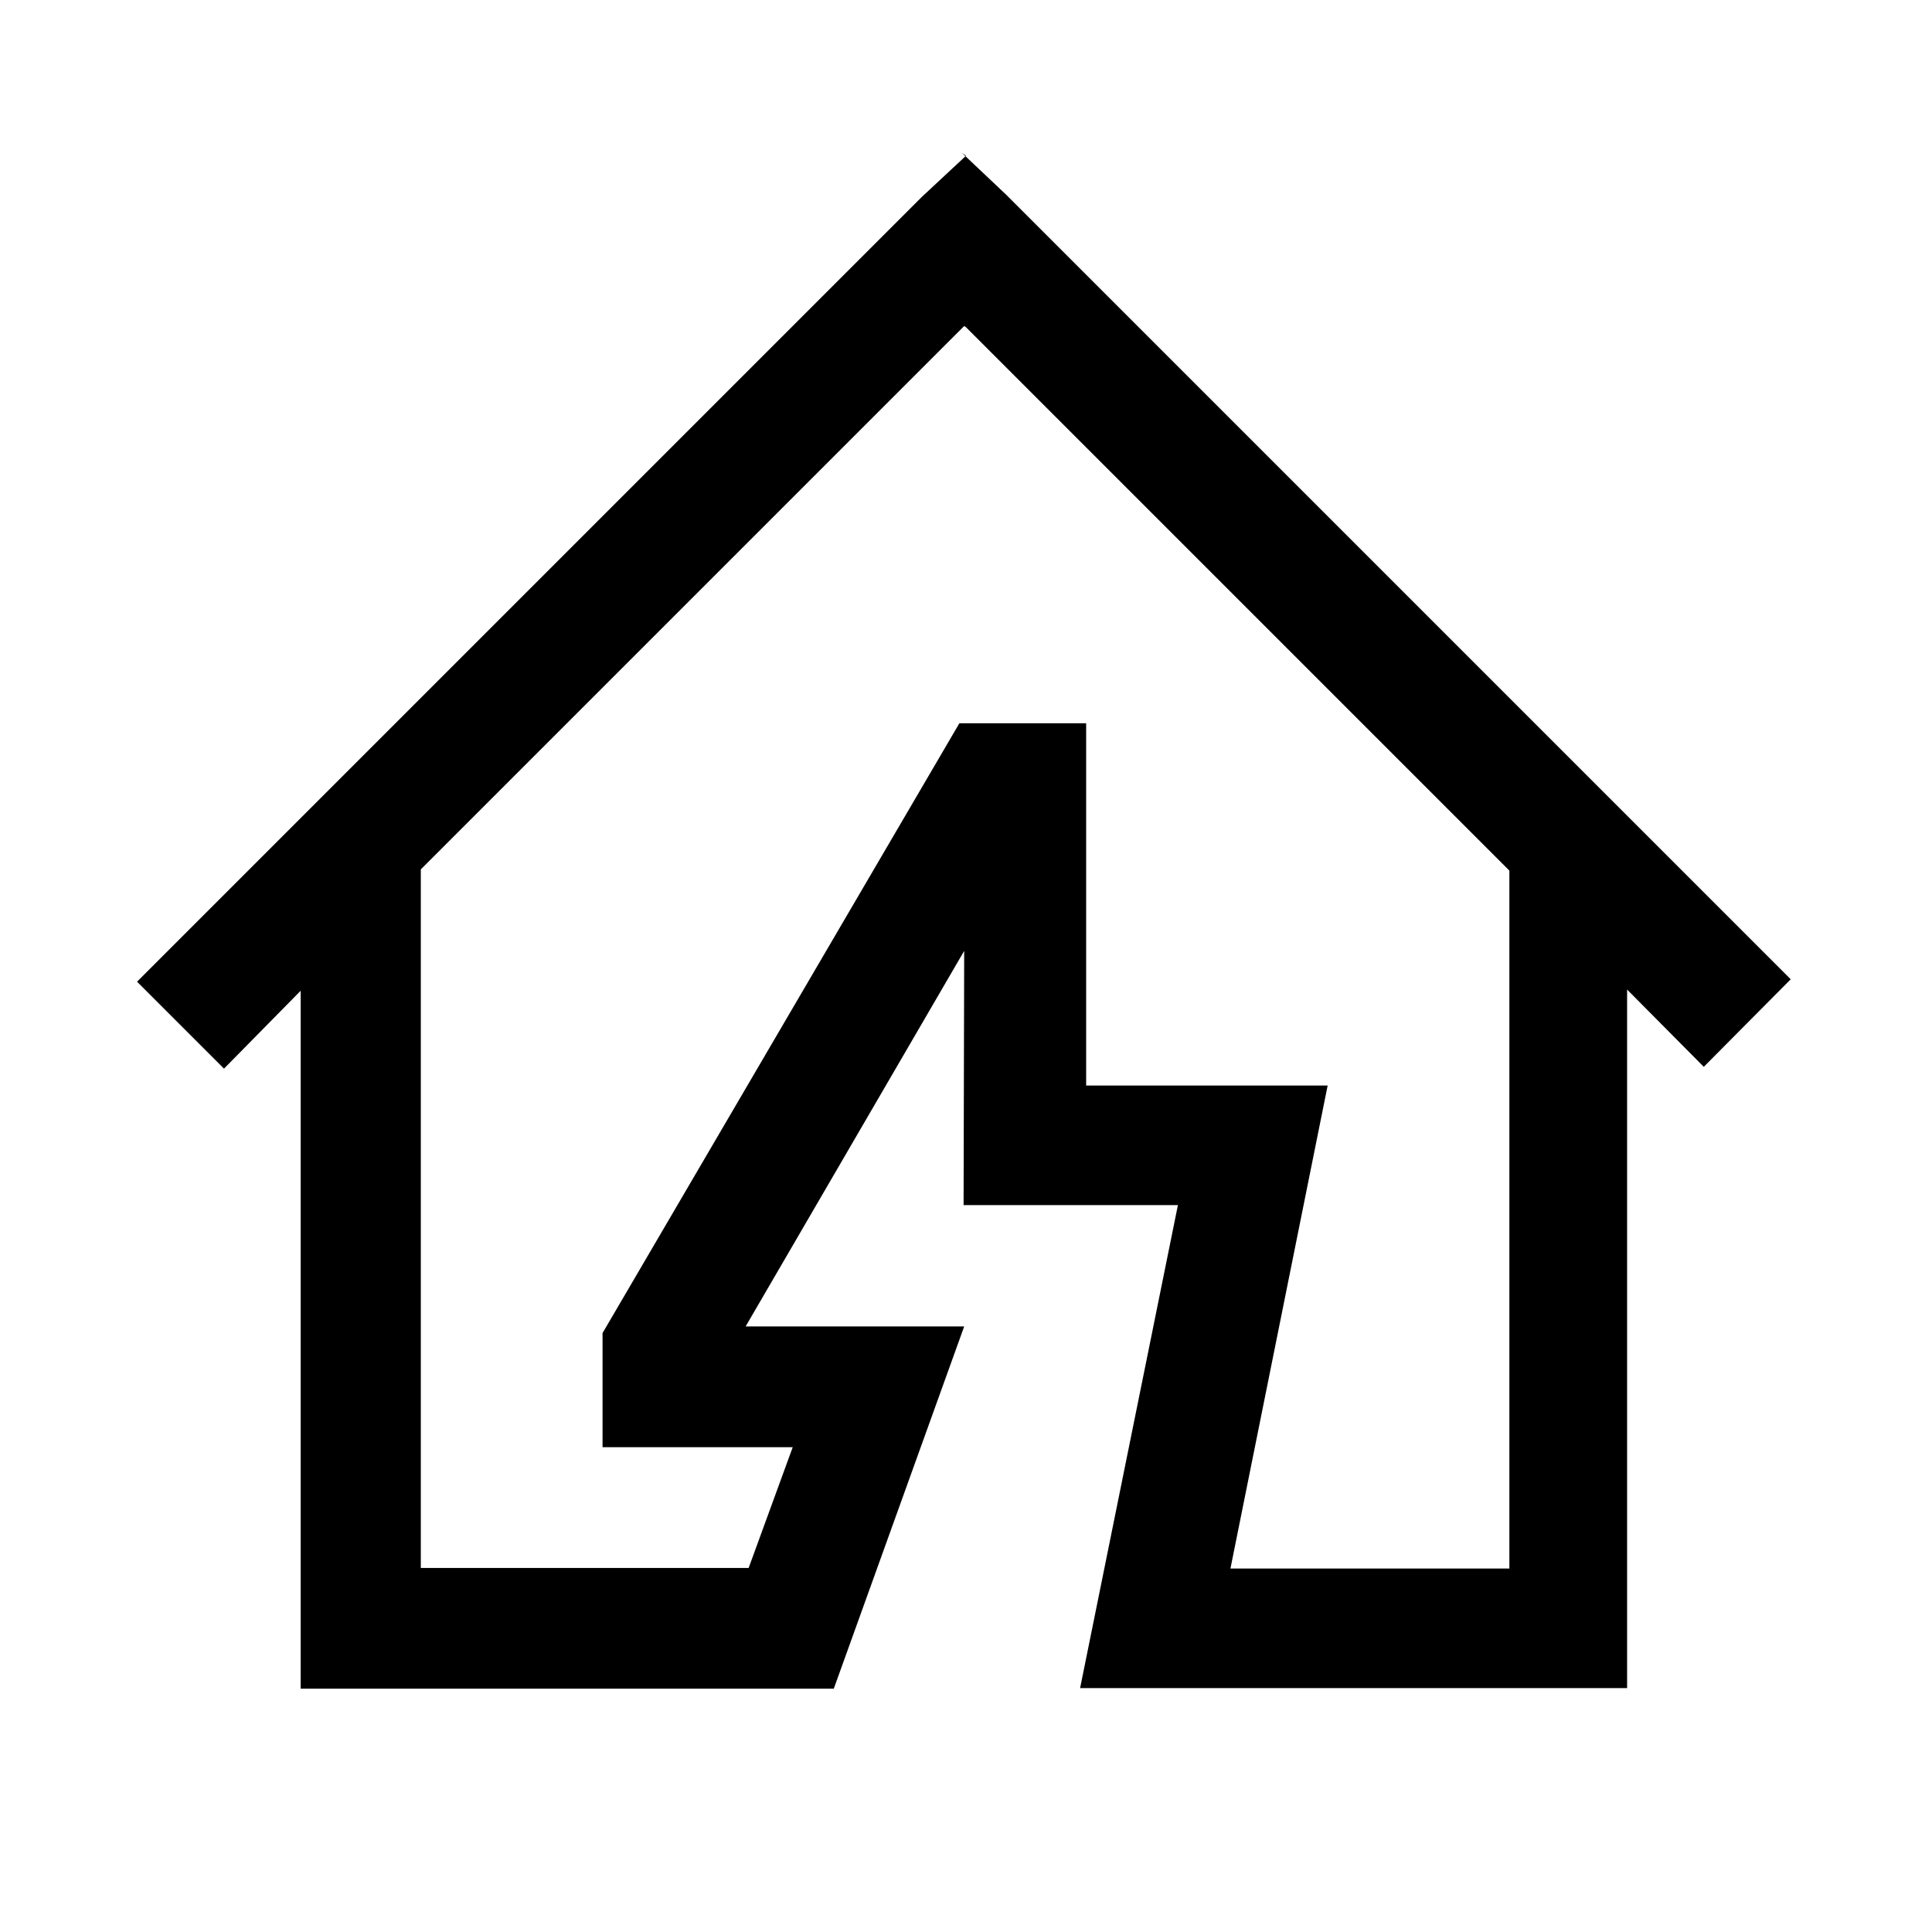 <svg viewBox="0 0 32 32" xmlns="http://www.w3.org/2000/svg"><path d="M16 2.58l-.73.68 -13 13 1.44 1.44 1.27-1.29v11.56h8.83l2.16-6h-3.62l3.62-6.22 -.01 4.21h3.55l-1.62 8h9.06V16.39l1.27 1.28 1.44-1.45 -13-13 -.73-.69Zm0 2.84l9 9v11.56h-4.62l1.61-8h-4v-6h-2.1l-5.91 10.1v1.89h3.15l-.73 2H6.97V14.4l9-9Z"/></svg>